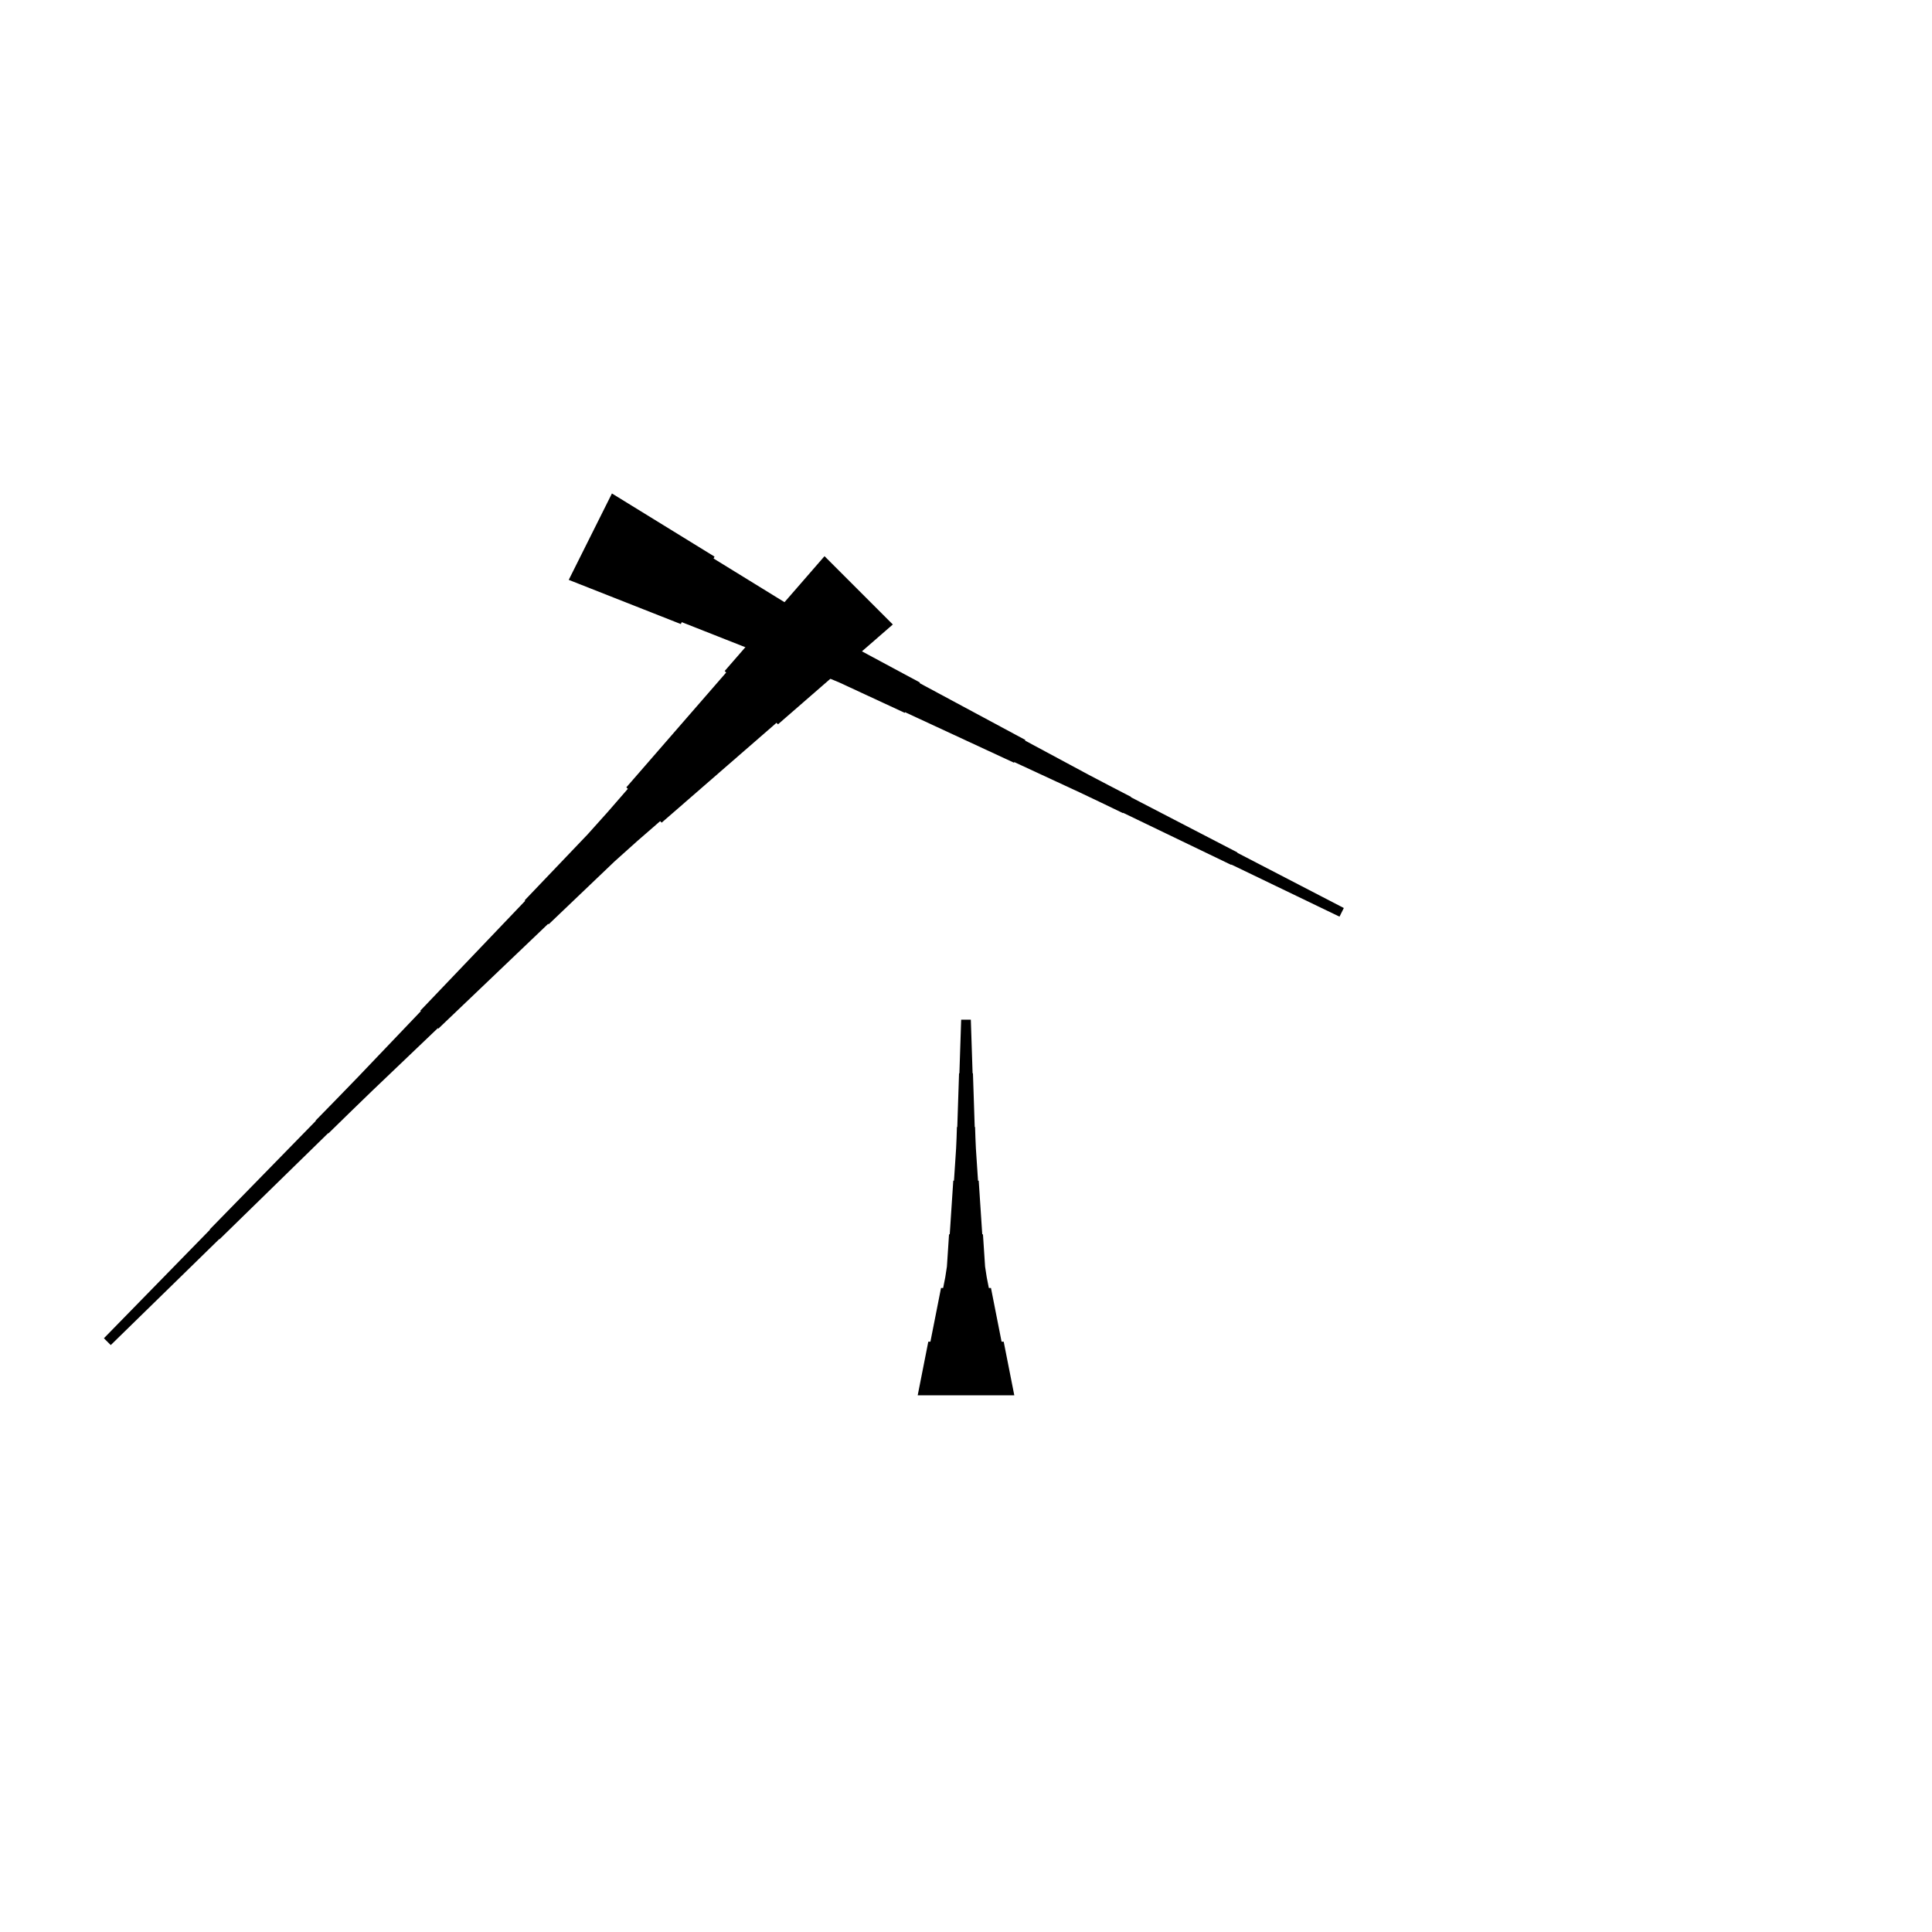 <?xml version="1.0" encoding="UTF-8"?>
<!-- Flat -->
<svg version="1.1" xmlns="http://www.w3.org/2000/svg" xmlns:xlink="http://www.w3.org/1999/xlink" width="283.465pt" height="283.465pt" viewBox="0 0 283.465 283.465">
<title>Untitled</title>
<polygon points="134.646 204.724 134.957 203.15 135.268 201.575 135.579 200 135.89 198.425 136.201 196.85 136.512 196.85 136.823 195.276 137.135 193.701 137.446 192.126 137.757 190.551 138.068 188.976 138.379 188.976 138.69 187.402 138.932 185.827 139.036 184.252 139.14 182.677 139.243 181.102 139.347 181.102 139.451 179.528 139.554 177.953 139.658 176.378 139.762 174.803 139.866 173.228 139.969 173.228 140.073 171.654 140.177 170.079 140.28 168.504 140.35 166.929 140.401 165.354 140.453 165.354 140.505 163.78 140.557 162.205 140.609 160.63 140.661 159.055 140.713 157.48 140.764 157.48 140.816 155.905 140.868 154.331 140.92 152.756 140.972 151.181 141.024 149.606 142.441 149.606 142.493 151.181 142.545 152.756 142.596 154.331 142.648 155.905 142.7 157.48 142.752 157.48 142.804 159.055 142.856 160.63 142.908 162.205 142.959 163.78 143.011 165.354 143.063 165.354 143.115 166.929 143.184 168.504 143.288 170.079 143.392 171.654 143.495 173.228 143.599 173.228 143.703 174.803 143.806 176.378 143.91 177.953 144.014 179.528 144.118 181.102 144.221 181.102 144.325 182.677 144.429 184.252 144.532 185.827 144.774 187.402 145.085 188.976 145.397 188.976 145.708 190.551 146.019 192.126 146.33 193.701 146.641 195.276 146.952 196.85 147.263 196.85 147.574 198.425 147.886 200 148.197 201.575 148.508 203.15 148.819 204.724" fill="rgba(0,0,0,1)" />
<polygon points="89.783 72.402 92.794 74.255 95.804 76.108 98.815 77.961 101.825 79.814 104.836 81.667 104.697 81.945 107.707 83.798 110.718 85.651 113.728 87.505 116.739 89.358 119.749 91.211 119.61 91.489 122.62 93.342 125.662 95.133 128.765 96.801 131.868 98.469 134.971 100.136 134.925 100.229 138.028 101.896 141.131 103.564 144.235 105.231 147.338 106.899 150.441 108.567 150.395 108.659 153.498 110.327 156.601 111.995 159.704 113.662 162.823 115.299 165.95 116.92 165.926 116.966 169.053 118.587 172.179 120.209 175.306 121.83 178.432 123.451 181.558 125.072 181.535 125.118 184.662 126.74 187.788 128.361 190.915 129.982 194.041 131.603 197.167 133.224 196.534 134.492 193.361 132.964 190.188 131.435 187.015 129.907 183.842 128.378 180.669 126.85 180.646 126.896 177.474 125.368 174.301 123.84 171.128 122.311 167.955 120.783 164.782 119.254 164.759 119.301 161.586 117.772 158.406 116.259 155.21 114.777 152.014 113.295 148.818 111.813 148.772 111.906 145.576 110.424 142.38 108.942 139.184 107.46 135.988 105.978 132.792 104.496 132.745 104.588 129.549 103.106 126.353 101.624 123.157 100.142 119.899 98.784 116.611 97.487 116.472 97.766 113.183 96.469 109.894 95.173 106.605 93.876 103.317 92.579 100.028 91.283 99.889 91.561 96.6 90.265 93.311 88.968 90.022 87.672 86.734 86.375 83.445 85.079" fill="rgba(0,0,0,1)" />
<polygon points="130.995 91.625 127.626 94.555 124.256 97.484 120.886 100.414 117.517 103.344 114.147 106.273 113.927 106.053 110.558 108.983 107.188 111.912 103.818 114.842 100.449 117.772 97.079 120.701 96.859 120.481 93.49 123.411 90.169 126.389 86.946 129.466 83.723 132.542 80.5 135.618 80.427 135.545 77.204 138.621 73.981 141.697 70.758 144.774 67.535 147.85 64.312 150.926 64.239 150.853 61.016 153.929 57.793 157.006 54.57 160.082 51.371 163.183 48.185 166.295 48.148 166.259 44.962 169.372 41.776 172.485 38.59 175.598 35.403 178.71 32.217 181.823 32.181 181.787 28.994 184.9 25.808 188.013 22.622 191.126 19.435 194.239 16.249 197.351 15.247 196.349 18.36 193.163 21.473 189.977 24.586 186.791 27.699 183.604 30.812 180.418 30.775 180.381 33.888 177.195 37.001 174.009 40.114 170.822 43.227 167.636 46.34 164.45 46.303 164.413 49.416 161.227 52.517 158.029 55.593 154.805 58.669 151.583 61.745 148.36 61.672 148.286 64.748 145.063 67.825 141.84 70.901 138.618 73.977 135.395 77.053 132.172 76.98 132.098 80.056 128.875 83.133 125.652 86.209 122.43 89.188 119.109 92.117 115.739 91.897 115.519 94.827 112.15 97.756 108.78 100.686 105.41 103.616 102.041 106.545 98.671 106.325 98.451 109.255 95.082 112.184 91.712 115.114 88.342 118.044 84.973 120.973 81.603" fill="rgba(0,0,0,1)" />
</svg>